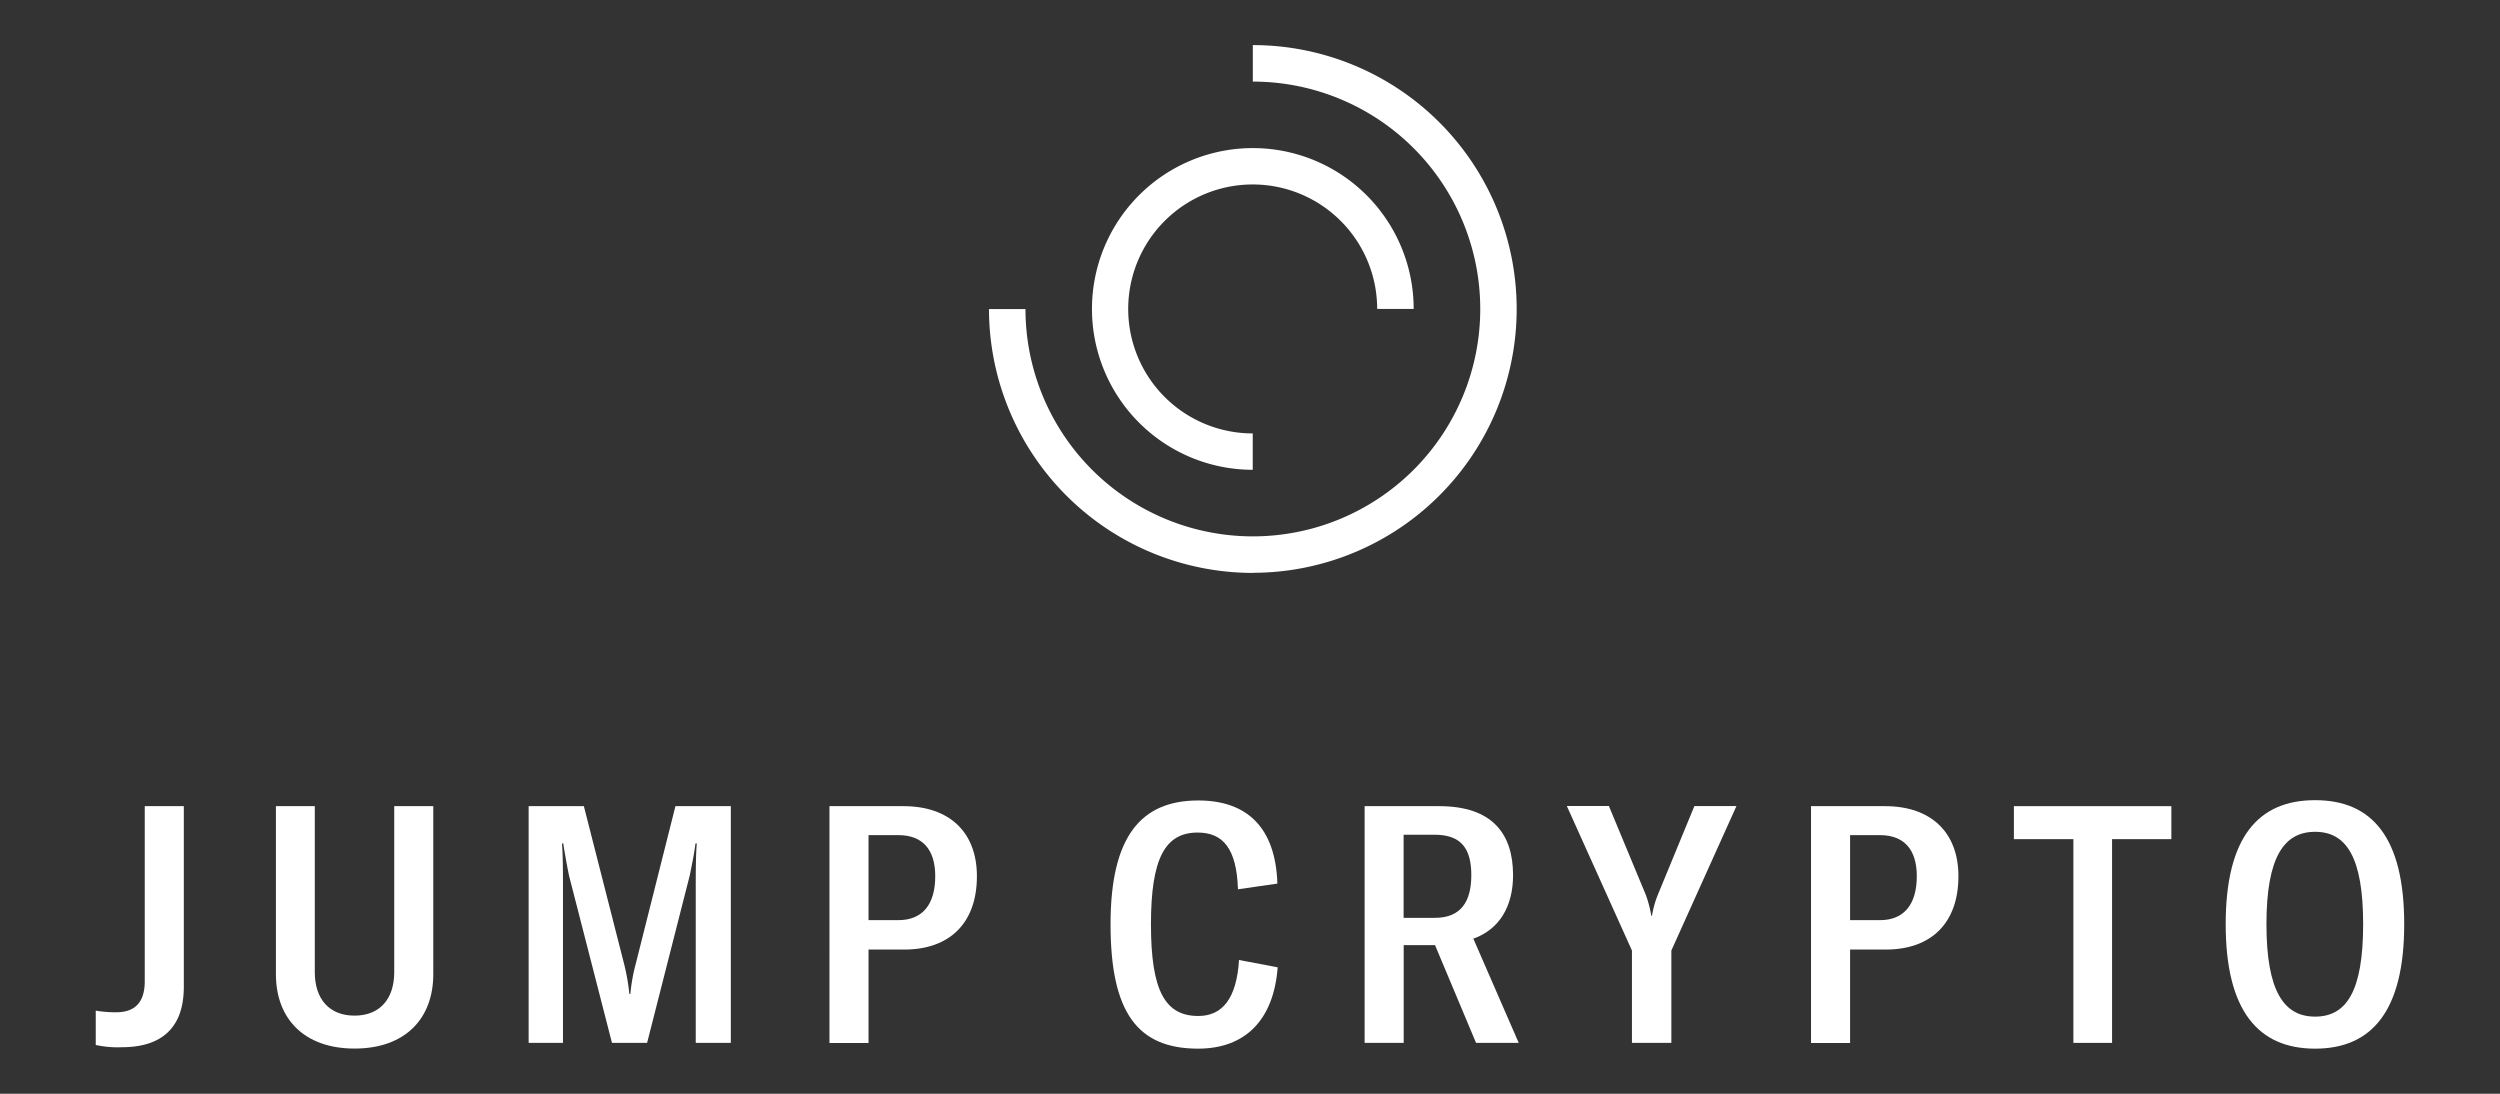<svg id="Layer_1" data-name="Layer 1" xmlns="http://www.w3.org/2000/svg" viewBox="0 0 576 252"><rect x="0" y="0" width="576" height="252" fill="#333333" stroke="none"/><defs><style>.cls-1{fill:#fff;}</style></defs><path class="cls-1" d="M288.65,108.24a37.06,37.06,0,1,1,37.06-37.06H317.3a28.68,28.68,0,1,0-28.67,28.68v8.38Z"/><path class="cls-1" d="M288.65,132a60.86,60.86,0,0,1-60.79-60.79h8.41A52.39,52.39,0,1,0,288.65,18.8V10.39a60.79,60.79,0,1,1,0,121.58Z"/><path class="cls-1" d="M28.06,241.28a23.26,23.26,0,0,1-6-.52v-7.91a26.57,26.57,0,0,0,4.68.38c3.76,0,6.61-1.69,6.61-7.15V185.74h9v41.64C42.34,237.74,36.21,241.28,28.06,241.28Z"/><path class="cls-1" d="M72.53,185.74V224c0,6.15,3.31,10,9.15,10s9.15-3.85,9.15-10V185.74h9v38.72c0,10.29-6.54,17.13-18.13,17.13s-18.13-6.84-18.13-17.13V185.74Z"/><path class="cls-1" d="M121.76,185.74h12.76l9.29,36.42A47.69,47.69,0,0,1,145,229h.24a40.76,40.76,0,0,1,1.23-6.91l9.15-36.35h12.76v54.54h-8.08V204.62c0-3,0-7.46.24-10.28h-.31c-.24,2.06-.69,4.3-1.31,7.36l-9.83,38.58H141l-9.91-38.58c-.62-3.06-1.16-6.29-1.31-7.36h-.3c.23,2.85.23,7.29.23,10.28v35.66h-7.91V185.74Z"/><path class="cls-1" d="M225.08,201.87c0,10.76-6.23,16.91-16.75,16.91h-8.22v21.53h-9V185.74h17.06C218.88,185.74,225.08,191.87,225.08,201.87Zm-9.6,0c0-6.23-3-9.46-8.53-9.46h-6.84V212H207C212.42,212,215.48,208.54,215.48,201.87Z"/><path class="cls-1" d="M255.87,212.94c0-20.22,7-28.51,20.22-28.51,11.38,0,17.81,6.39,18.22,19.15l-9.08,1.31c-.31-9.29-3.37-13.07-9.29-13.07-7.53,0-10.76,6-10.76,21.12,0,15.3,3.23,21.14,10.91,21.14,5.53,0,8.83-4,9.38-12.9l8.91,1.69c-.93,12.21-7.53,18.74-18.37,18.74C262.09,241.59,255.87,233.3,255.87,212.94Z"/><path class="cls-1" d="M330.63,217.76h-7.22v22.52h-9V185.74h17.2c12.31,0,17,6.46,17,15.91,0,7.08-3.07,12.45-9.15,14.62l10.45,24h-9.83Zm-7.24-6.29h7.22c6,0,8.38-3.76,8.38-9.84s-2.3-9.31-8.45-9.31h-7.15Z"/><path class="cls-1" d="M376,219l-15-33.29h9.69l8.53,20.53a26.83,26.83,0,0,1,1.24,4.75h.16a22.16,22.16,0,0,1,1.31-4.75l8.46-20.53h9.69l-15,33.29v21.28H376V219Z"/><path class="cls-1" d="M451.22,201.87c0,10.76-6.22,16.91-16.74,16.91h-8.22v21.53h-9V185.74h17.06C445,185.74,451.22,191.87,451.22,201.87Zm-9.59,0c0-6.23-3-9.46-8.53-9.46h-6.84V212h6.91C438.54,212,441.63,208.54,441.63,201.87Z"/><path class="cls-1" d="M500.31,193.34H486.62v46.94h-8.91V193.34H464v-7.6h36.28v7.6Z"/><path class="cls-1" d="M512.8,212.94c0-20,7.46-28.58,20.6-28.58s20.53,8.6,20.53,28.58-7.46,28.67-20.53,28.67S512.8,232.92,512.8,212.94Zm31.67,0c0-15.51-3.92-21.29-11.07-21.29s-11.21,5.78-11.21,21.29,4.06,21.29,11.21,21.29S544.47,228.52,544.47,212.94Z"/></svg>